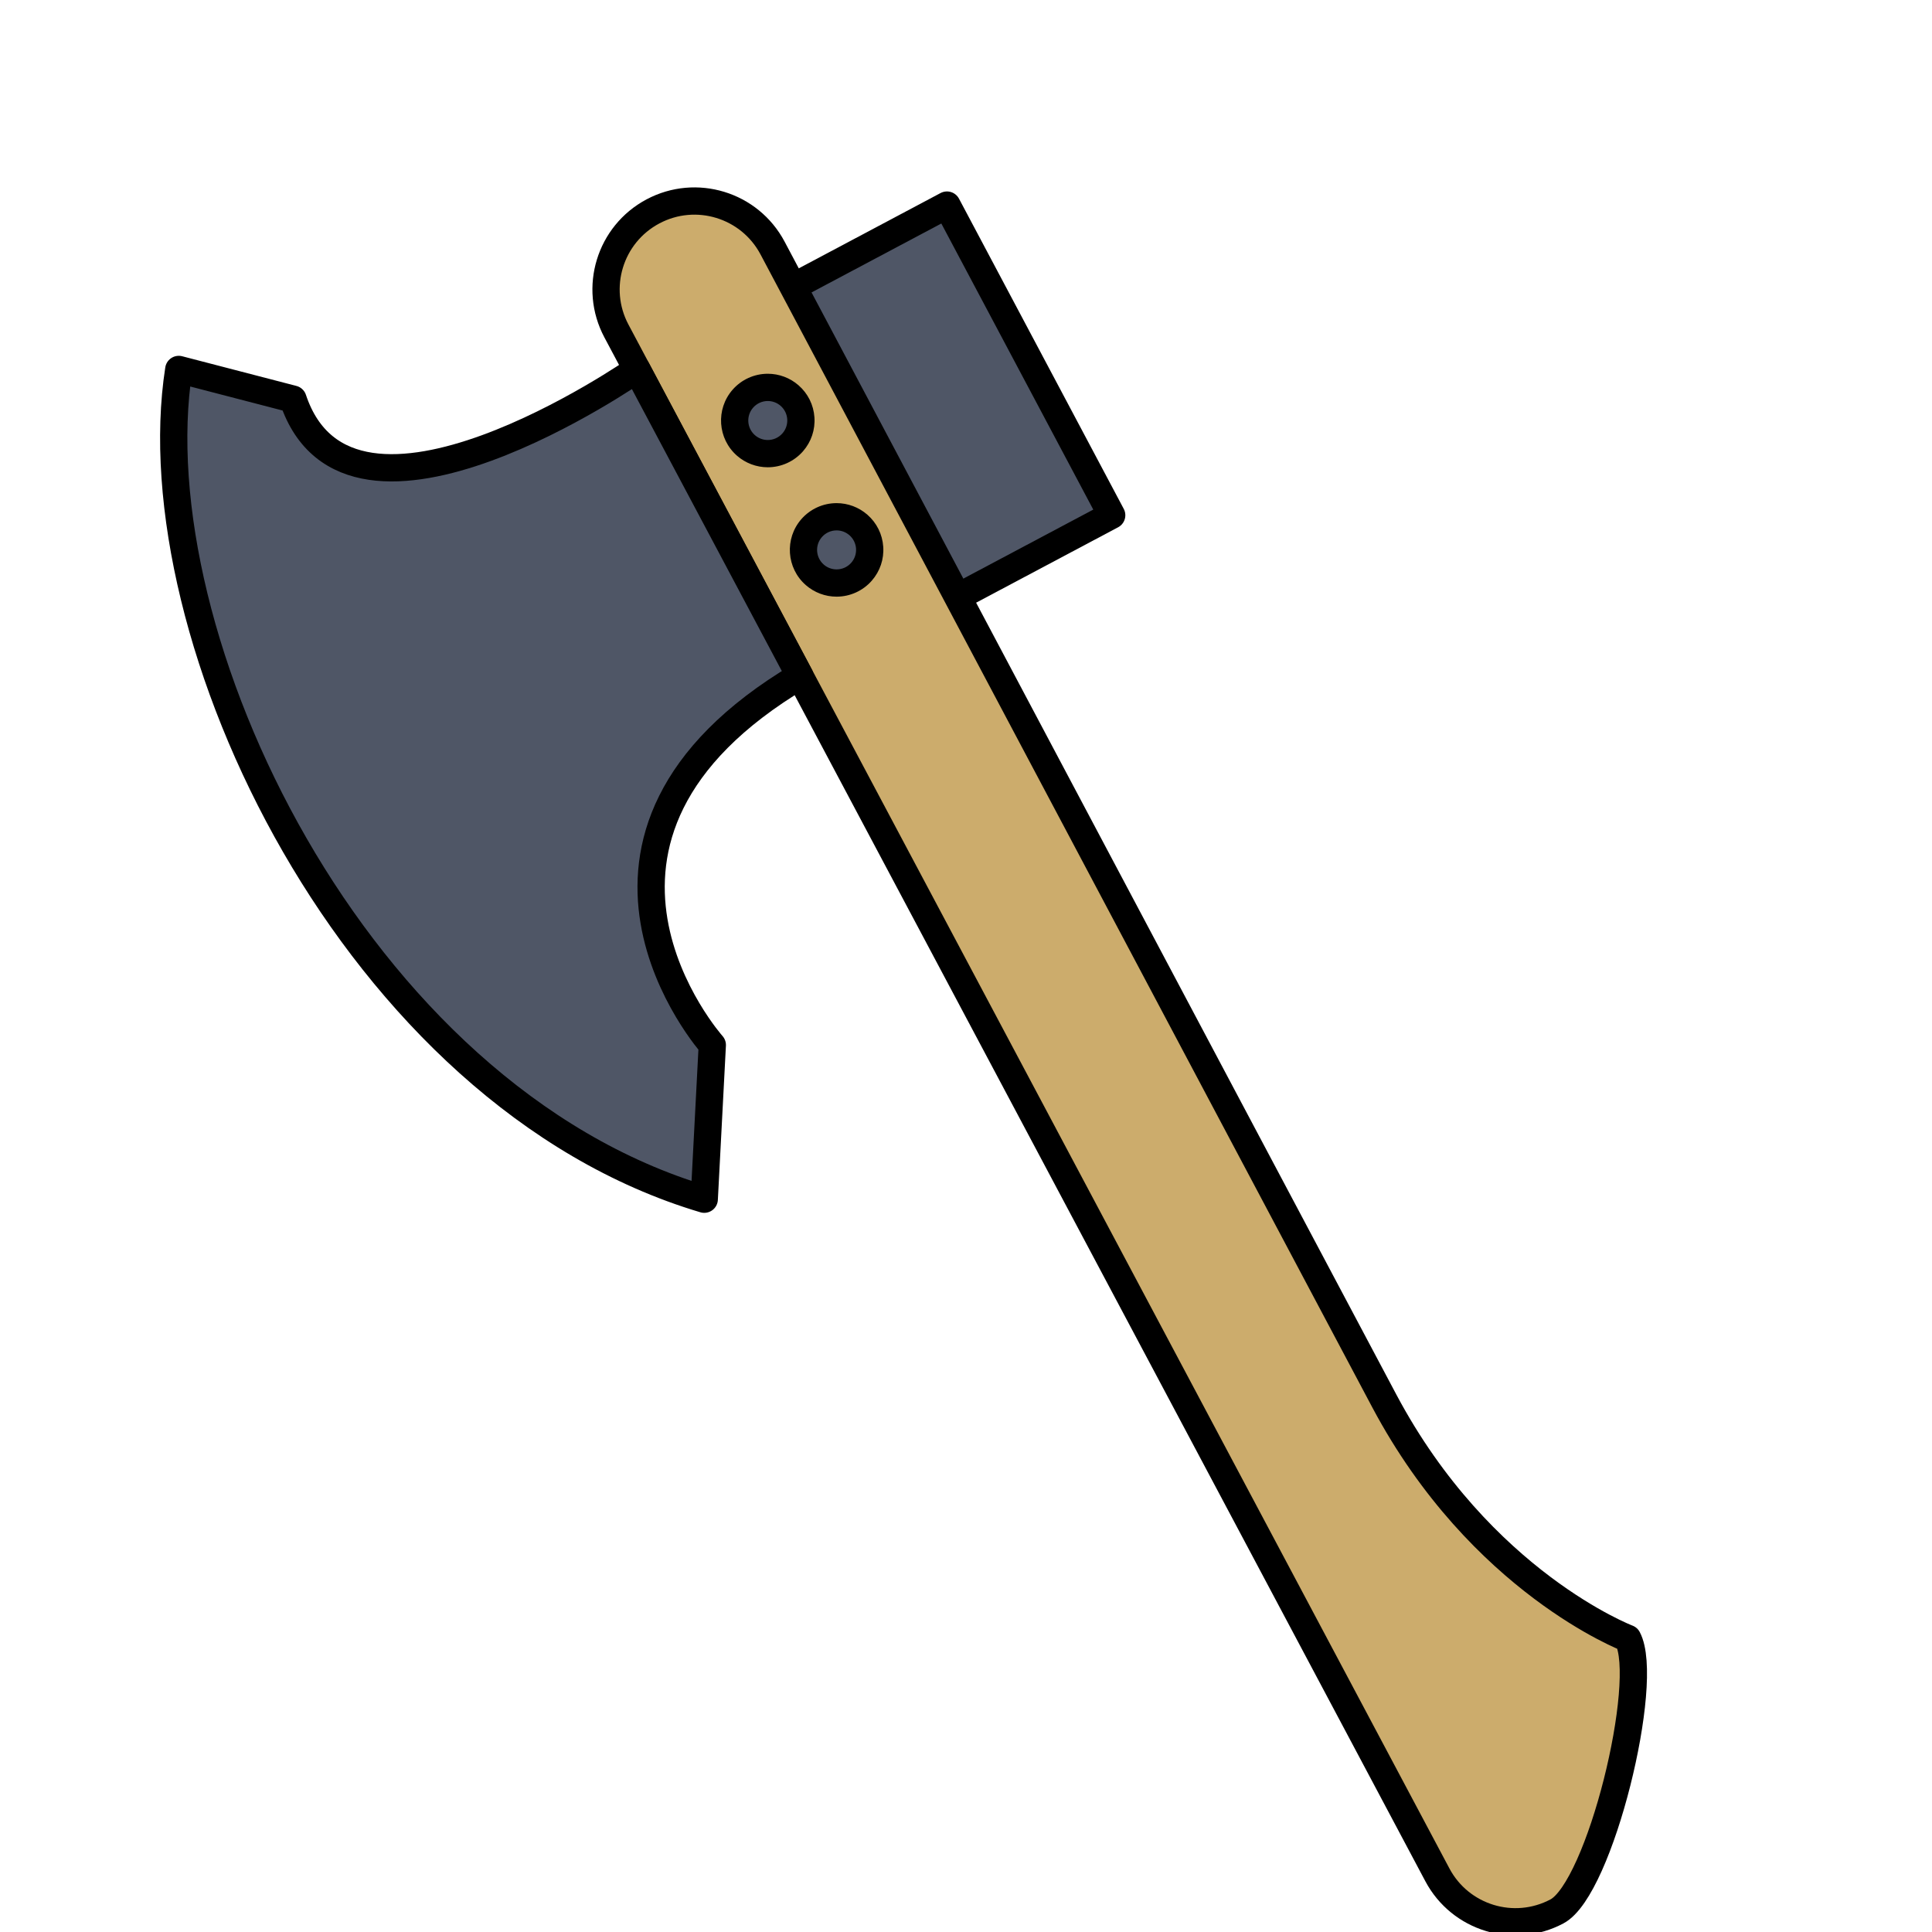 <?xml version="1.0" encoding="utf-8"?>
<!-- Generator: Adobe Illustrator 16.0.0, SVG Export Plug-In . SVG Version: 6.00 Build 0)  -->
<!DOCTYPE svg PUBLIC "-//W3C//DTD SVG 1.1//EN" "http://www.w3.org/Graphics/SVG/1.1/DTD/svg11.dtd">
<svg version="1.1" xmlns="http://www.w3.org/2000/svg" xmlns:xlink="http://www.w3.org/1999/xlink" x="0px" y="0px"
	 width="566.93px" height="566.93px" viewBox="0 0 566.93 566.93" enable-background="new 0 0 566.93 566.93" xml:space="preserve">
<g id="fond" display="none">
	
		<rect x="-6307.873" y="-8228.754" display="inline" fill-rule="evenodd" clip-rule="evenodd" fill="#58595B" width="15942.492" height="15814.695"/>
</g>
<g id="en_cours">
</g>
<g id="fini">
	<g>
		
			<rect x="205.051" y="78.18" transform="matrix(0.883 -0.469 0.469 0.883 -30.864 135.656)" fill="#4F5666" stroke="#000000" stroke-width="8" stroke-linecap="round" stroke-linejoin="round" stroke-miterlimit="10" width="103.075" height="103.076"/>
		
			<path fill="#CCAC6C" stroke="#000000" stroke-width="8" stroke-linecap="round" stroke-linejoin="round" stroke-miterlimit="10" d="
			M477.625,480.765c6.726,12.649-8.102,73.396-20.751,80.123l0,0c-12.649,6.726-28.355,1.925-35.082-10.724L180.88,97.113
			c-6.727-12.648-1.925-28.355,10.725-35.081l0,0c12.648-6.727,28.355-1.926,35.082,10.724c0,0,149.968,282.752,179.546,338.376
			C434.53,464.347,477.625,480.765,477.625,480.765z"/>
		
			<path fill="#4F5666" stroke="#000000" stroke-width="8" stroke-linecap="round" stroke-linejoin="round" stroke-miterlimit="10" d="
			M52.457,108.411C40.308,186.522,104,321.346,206.656,351.9l2.363-45.241c0,0-54.18-60.807,25.705-108.288l-47.836-89.96
			c0,0-84.221,58.673-100.913,8.711L52.457,108.411z"/>
		<g>
			<path fill="#4F5666" d="M225.297,133.117c-2.35,0-4.62-0.852-6.392-2.397c-4.038-3.526-4.454-9.68-0.929-13.718
				c1.845-2.114,4.515-3.327,7.324-3.327c2.35,0,4.62,0.852,6.392,2.397c1.957,1.707,3.131,4.074,3.308,6.665
				s-0.667,5.096-2.376,7.052C230.777,131.904,228.106,133.117,225.297,133.117z"/>
			<path d="M225.301,117.675c1.335,0,2.677,0.464,3.761,1.411c2.381,2.078,2.628,5.691,0.549,8.072
				c-1.132,1.296-2.719,1.959-4.314,1.959c-1.335,0-2.676-0.464-3.761-1.411c-2.381-2.079-2.625-5.692-0.546-8.073
				C222.12,118.337,223.707,117.675,225.301,117.675 M225.301,109.675L225.301,109.675c-3.965,0-7.733,1.712-10.339,4.698
				c-4.975,5.697-4.386,14.383,1.312,19.358c2.501,2.184,5.705,3.386,9.023,3.386c3.964,0,7.733-1.712,10.34-4.697
				c2.412-2.762,3.603-6.297,3.354-9.955c-0.249-3.655-1.907-6.996-4.668-9.406C231.822,110.876,228.618,109.675,225.301,109.675
				L225.301,109.675z"/>
		</g>
		<g>
			<path fill="#4F5666" d="M245.487,171.084c-2.351,0-4.621-0.852-6.393-2.398c-4.038-3.526-4.455-9.68-0.929-13.718
				c1.845-2.114,4.515-3.327,7.325-3.327c2.35,0,4.62,0.852,6.392,2.397c1.957,1.707,3.131,4.074,3.308,6.665
				c0.176,2.592-0.667,5.097-2.376,7.053C250.966,169.871,248.296,171.084,245.487,171.084z"/>
			<path d="M245.49,155.641c1.335,0,2.676,0.465,3.761,1.411c2.381,2.078,2.628,5.692,0.549,8.073
				c-1.132,1.296-2.718,1.959-4.313,1.959c-1.335,0-2.677-0.465-3.762-1.412c-2.381-2.079-2.625-5.692-0.546-8.073
				C242.309,156.303,243.895,155.641,245.49,155.641 M245.49,147.641L245.49,147.641c-3.965,0-7.734,1.713-10.339,4.698
				c-4.974,5.697-4.386,14.383,1.312,19.358c2.502,2.185,5.707,3.387,9.024,3.387c3.964,0,7.733-1.712,10.339-4.697
				c2.412-2.762,3.603-6.297,3.354-9.955c-0.249-3.656-1.907-6.997-4.668-9.407C252.011,148.842,248.807,147.641,245.49,147.641
				L245.49,147.641z"/>
		</g>
	</g>
	<g>
		
			<path fill="#CCAC6C" stroke="#000000" stroke-width="8" stroke-linecap="round" stroke-linejoin="round" stroke-miterlimit="10" d="
			M206.869,3.074"/>
		
			<path fill="#CCAC6C" stroke="#000000" stroke-width="8" stroke-linecap="round" stroke-linejoin="round" stroke-miterlimit="10" d="
			M364.954,1.909"/>
	</g>
</g>
</svg>
